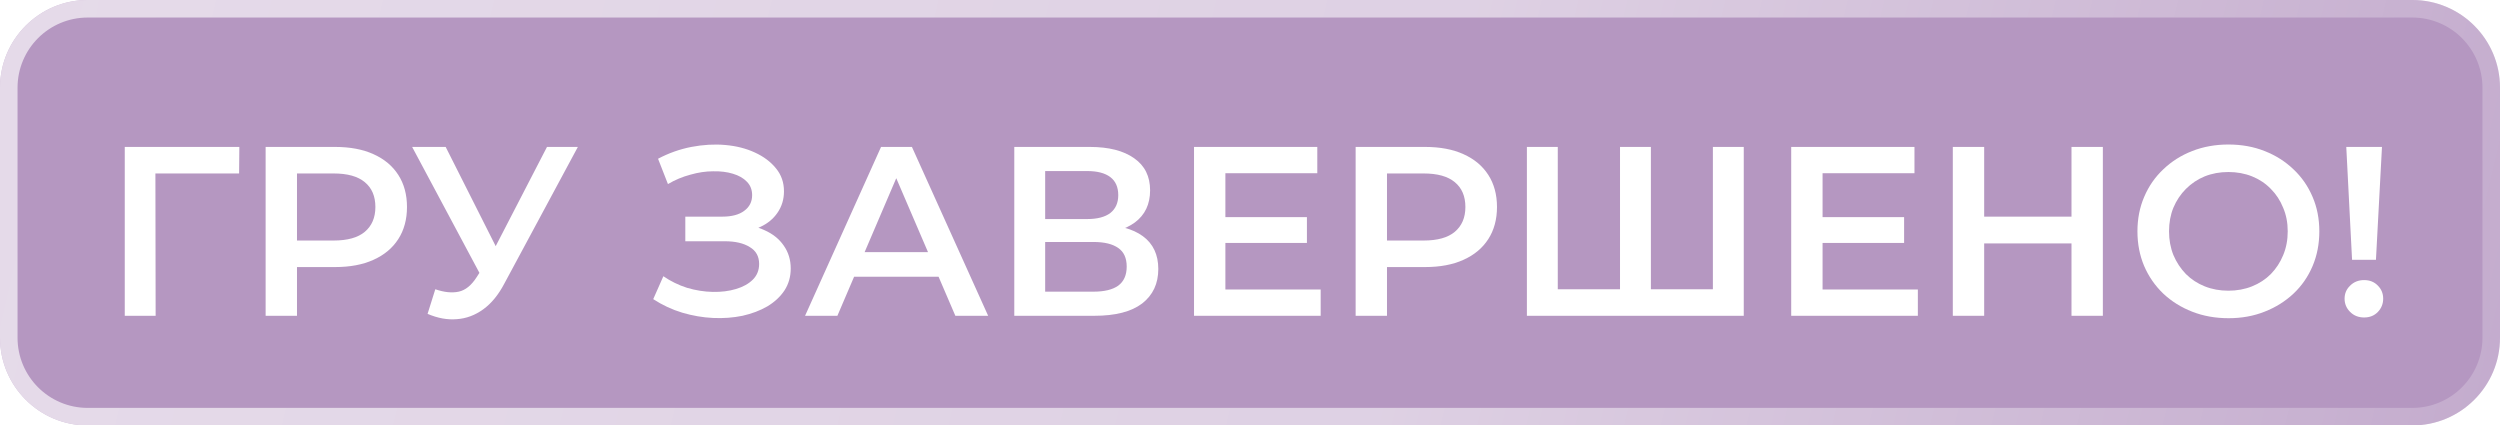 <svg width="570" height="97" viewBox="0 0 570 97" fill="none" xmlns="http://www.w3.org/2000/svg">
<path d="M0 20C0 8.954 8.954 0 20 0H550C561.046 0 570 8.954 570 20V77C570 88.046 561.046 97 550 97H20C8.954 97 0 88.046 0 77V20Z" fill="#B597C1"/>
<path fill-rule="evenodd" clip-rule="evenodd" d="M550 4H20C11.163 4 4 11.163 4 20V77C4 85.837 11.163 93 20 93H550C558.837 93 566 85.837 566 77V20C566 11.163 558.837 4 550 4ZM20 0C8.954 0 0 8.954 0 20V77C0 88.046 8.954 97 20 97H550C561.046 97 570 88.046 570 77V20C570 8.954 561.046 0 550 0H20Z" fill="url(#paint0_radial_413_309)"/>
<g filter="url(#filter0_d_413_309)">
<path d="M28.445 68V29.5H54.57L54.515 35.55H33.78L35.43 33.845L35.485 68H28.445Z" fill="white"/>
<path d="M60.563 68V29.5H76.403C79.813 29.5 82.728 30.05 85.148 31.15C87.605 32.25 89.493 33.827 90.813 35.88C92.133 37.933 92.793 40.372 92.793 43.195C92.793 46.018 92.133 48.457 90.813 50.51C89.493 52.563 87.605 54.14 85.148 55.24C82.728 56.34 79.813 56.89 76.403 56.89H64.523L67.713 53.535V68H60.563ZM67.713 54.305L64.523 50.84H76.073C79.227 50.84 81.591 50.18 83.168 48.86C84.781 47.503 85.588 45.615 85.588 43.195C85.588 40.738 84.781 38.85 83.168 37.53C81.591 36.21 79.227 35.55 76.073 35.55H64.523L67.713 32.03V54.305Z" fill="white"/>
<path d="M99.248 61.95C101.265 62.647 103.043 62.83 104.583 62.5C106.123 62.17 107.498 61.052 108.708 59.145L110.578 56.23L111.293 55.46L124.713 29.5H131.753L115.033 60.575C113.676 63.178 112.063 65.158 110.193 66.515C108.323 67.872 106.306 68.623 104.143 68.77C102.016 68.953 99.798 68.55 97.488 67.56L99.248 61.95ZM111.128 61.62L93.968 29.5H101.613L115.033 56.12L111.128 61.62Z" fill="white"/>
<path d="M148.936 64.205L151.246 58.98C152.896 60.117 154.693 60.997 156.636 61.62C158.616 62.207 160.578 62.518 162.521 62.555C164.464 62.592 166.224 62.372 167.801 61.895C169.414 61.418 170.698 60.703 171.651 59.75C172.604 58.797 173.081 57.605 173.081 56.175C173.081 54.452 172.366 53.168 170.936 52.325C169.543 51.445 167.636 51.005 165.216 51.005H156.251V45.395H164.666C166.829 45.395 168.498 44.955 169.671 44.075C170.881 43.195 171.486 42.003 171.486 40.5C171.486 39.253 171.083 38.227 170.276 37.42C169.506 36.613 168.443 36.008 167.086 35.605C165.766 35.202 164.263 35.018 162.576 35.055C160.926 35.055 159.203 35.312 157.406 35.825C155.609 36.302 153.904 37.017 152.291 37.97L150.036 32.195C152.456 30.912 154.986 30.013 157.626 29.5C160.303 28.987 162.888 28.84 165.381 29.06C167.874 29.28 170.111 29.848 172.091 30.765C174.108 31.682 175.721 32.892 176.931 34.395C178.141 35.862 178.746 37.603 178.746 39.62C178.746 41.453 178.251 43.085 177.261 44.515C176.308 45.908 174.988 46.99 173.301 47.76C171.614 48.53 169.653 48.915 167.416 48.915L167.691 47.155C170.221 47.155 172.421 47.595 174.291 48.475C176.198 49.318 177.664 50.492 178.691 51.995C179.754 53.498 180.286 55.24 180.286 57.22C180.286 59.09 179.809 60.758 178.856 62.225C177.903 63.655 176.601 64.865 174.951 65.855C173.301 66.808 171.413 67.523 169.286 68C167.159 68.44 164.923 68.605 162.576 68.495C160.229 68.385 157.883 67.982 155.536 67.285C153.226 66.588 151.026 65.562 148.936 64.205Z" fill="white"/>
<path d="M183.554 68L200.879 29.5H207.919L225.299 68H217.819L202.914 33.295H205.774L190.924 68H183.554ZM191.529 59.09L193.454 53.48H214.244L216.169 59.09H191.529Z" fill="white"/>
<path d="M231.258 68V29.5H248.473C252.799 29.5 256.173 30.362 258.593 32.085C261.013 33.772 262.223 36.21 262.223 39.4C262.223 42.553 261.068 44.992 258.758 46.715C256.448 48.402 253.404 49.245 249.628 49.245L250.618 47.265C254.908 47.265 258.226 48.127 260.573 49.85C262.919 51.573 264.093 54.067 264.093 57.33C264.093 60.667 262.864 63.288 260.408 65.195C257.951 67.065 254.321 68 249.518 68H231.258ZM238.298 62.5H249.298C251.791 62.5 253.679 62.042 254.963 61.125C256.246 60.172 256.888 58.723 256.888 56.78C256.888 54.837 256.246 53.425 254.963 52.545C253.679 51.628 251.791 51.17 249.298 51.17H238.298V62.5ZM238.298 45.945H247.868C250.178 45.945 251.938 45.487 253.148 44.57C254.358 43.617 254.963 42.26 254.963 40.5C254.963 38.667 254.358 37.292 253.148 36.375C251.938 35.458 250.178 35 247.868 35H238.298V45.945Z" fill="white"/>
<path d="M278.838 45.505H297.978V51.39H278.838V45.505ZM279.388 62.005H301.113V68H272.238V29.5H300.343V35.495H279.388V62.005Z" fill="white"/>
<path d="M309.084 68V29.5H324.924C328.334 29.5 331.249 30.05 333.669 31.15C336.125 32.25 338.014 33.827 339.334 35.88C340.654 37.933 341.314 40.372 341.314 43.195C341.314 46.018 340.654 48.457 339.334 50.51C338.014 52.563 336.125 54.14 333.669 55.24C331.249 56.34 328.334 56.89 324.924 56.89H313.044L316.234 53.535V68H309.084ZM316.234 54.305L313.044 50.84H324.594C327.747 50.84 330.112 50.18 331.689 48.86C333.302 47.503 334.109 45.615 334.109 43.195C334.109 40.738 333.302 38.85 331.689 37.53C330.112 36.21 327.747 35.55 324.594 35.55H313.044L316.234 32.03V54.305Z" fill="white"/>
<path d="M370.958 61.95L369.363 63.71V29.5H376.403V63.71L374.698 61.95H392.243L390.538 63.71V29.5H397.578V68H348.133V29.5H355.173V63.71L353.523 61.95H370.958Z" fill="white"/>
<path d="M414.995 45.505H434.135V51.39H414.995V45.505ZM415.545 62.005H437.27V68H408.395V29.5H436.5V35.495H415.545V62.005Z" fill="white"/>
<path d="M472.301 29.5H479.451V68H472.301V29.5ZM452.391 68H445.241V29.5H452.391V68ZM472.851 51.5H451.786V45.395H472.851V51.5Z" fill="white"/>
<path d="M508.126 68.55C505.119 68.55 502.351 68.055 499.821 67.065C497.291 66.075 495.091 64.7 493.221 62.94C491.351 61.143 489.902 59.053 488.876 56.67C487.849 54.25 487.336 51.61 487.336 48.75C487.336 45.89 487.849 43.268 488.876 40.885C489.902 38.465 491.351 36.375 493.221 34.615C495.091 32.818 497.291 31.425 499.821 30.435C502.351 29.445 505.101 28.95 508.071 28.95C511.077 28.95 513.827 29.445 516.321 30.435C518.851 31.425 521.051 32.818 522.921 34.615C524.791 36.375 526.239 38.465 527.266 40.885C528.292 43.268 528.806 45.89 528.806 48.75C528.806 51.61 528.292 54.25 527.266 56.67C526.239 59.09 524.791 61.18 522.921 62.94C521.051 64.7 518.851 66.075 516.321 67.065C513.827 68.055 511.096 68.55 508.126 68.55ZM508.071 62.28C510.014 62.28 511.811 61.95 513.461 61.29C515.111 60.63 516.541 59.695 517.751 58.485C518.961 57.238 519.896 55.808 520.556 54.195C521.252 52.545 521.601 50.73 521.601 48.75C521.601 46.77 521.252 44.973 520.556 43.36C519.896 41.71 518.961 40.28 517.751 39.07C516.541 37.823 515.111 36.87 513.461 36.21C511.811 35.55 510.014 35.22 508.071 35.22C506.127 35.22 504.331 35.55 502.681 36.21C501.067 36.87 499.637 37.823 498.391 39.07C497.181 40.28 496.227 41.71 495.531 43.36C494.871 44.973 494.541 46.77 494.541 48.75C494.541 50.693 494.871 52.49 495.531 54.14C496.227 55.79 497.181 57.238 498.391 58.485C499.601 59.695 501.031 60.63 502.681 61.29C504.331 61.95 506.127 62.28 508.071 62.28Z" fill="white"/>
<path d="M536.271 55.24L534.951 29.5H543.091L541.716 55.24H536.271ZM539.021 68.385C537.737 68.385 536.674 67.963 535.831 67.12C534.987 66.277 534.566 65.268 534.566 64.095C534.566 62.922 534.987 61.932 535.831 61.125C536.674 60.282 537.737 59.86 539.021 59.86C540.304 59.86 541.349 60.282 542.156 61.125C542.962 61.932 543.366 62.922 543.366 64.095C543.366 65.268 542.962 66.277 542.156 67.12C541.349 67.963 540.304 68.385 539.021 68.385Z" fill="white"/>
</g>
<defs>
<filter id="filter0_d_413_309" x="18.445" y="22.95" width="534.92" height="59.863" filterUnits="userSpaceOnUse" color-interpolation-filters="sRGB">
<feFlood flood-opacity="0" result="BackgroundImageFix"/>
<feColorMatrix in="SourceAlpha" type="matrix" values="0 0 0 0 0 0 0 0 0 0 0 0 0 0 0 0 0 0 127 0" result="hardAlpha"/>
<feOffset dy="4"/>
<feGaussianBlur stdDeviation="5"/>
<feComposite in2="hardAlpha" operator="out"/>
<feColorMatrix type="matrix" values="0 0 0 0 0 0 0 0 0 0 0 0 0 0 0 0 0 0 0.2 0"/>
<feBlend mode="normal" in2="BackgroundImageFix" result="effect1_dropShadow_413_309"/>
<feBlend mode="normal" in="SourceGraphic" in2="effect1_dropShadow_413_309" result="shape"/>
</filter>
<radialGradient id="paint0_radial_413_309" cx="0" cy="0" r="1" gradientUnits="userSpaceOnUse" gradientTransform="translate(26.15 -0) rotate(12.801) scale(679.233 17817.5)">
<stop stop-color="white" stop-opacity="0.65"/>
<stop offset="0.413" stop-color="white" stop-opacity="0.559"/>
<stop offset="0.441" stop-color="white" stop-opacity="0.559"/>
<stop offset="1" stop-color="white" stop-opacity="0"/>
</radialGradient>
</defs>
</svg>
